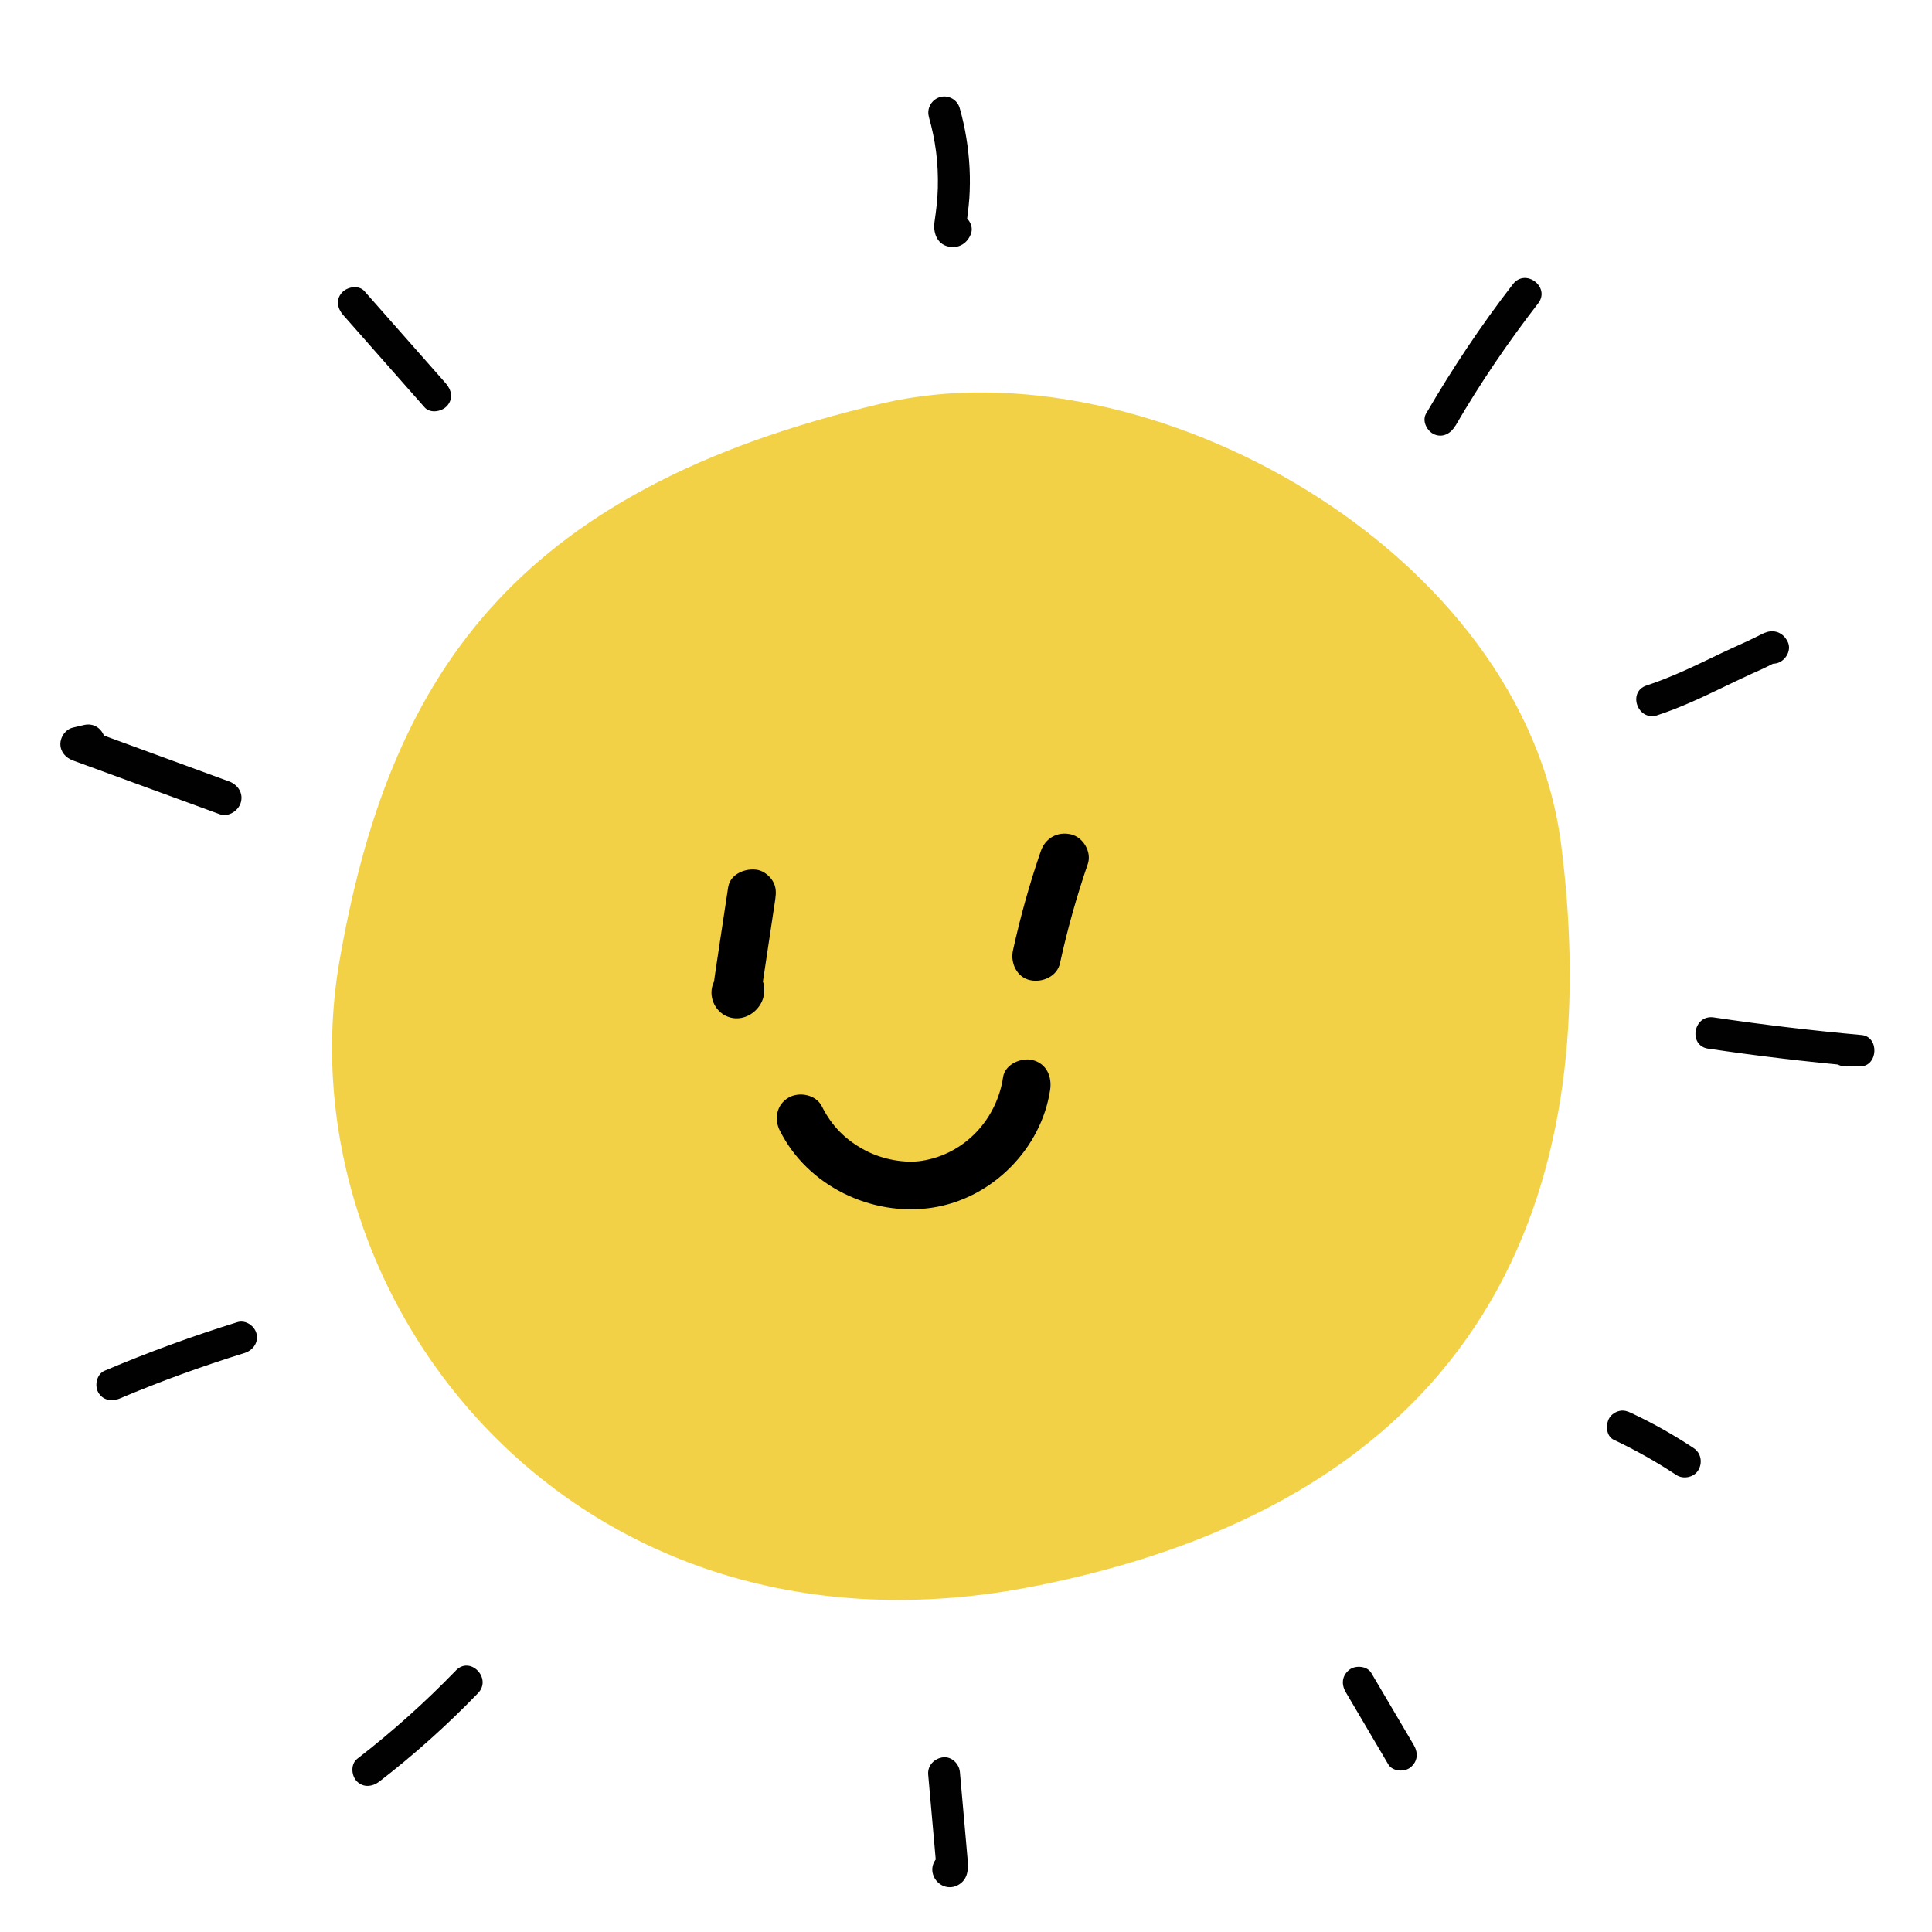 <svg width="64" height="64" viewBox="0 0 64 64" fill="none" xmlns="http://www.w3.org/2000/svg">
<g clip-path="url(#clip0_6661_5738)">
<path d="M29.233 13.361C16.842 16.251 12.871 22.577 11.253 31.793C9.277 43.057 19.047 55.545 34.248 52.549C50.687 49.308 52.956 37.7 51.714 27.972C50.472 18.244 38.032 11.31 29.233 13.361Z" fill="#F2D146"/>
<path d="M24.123 29.38C24.037 29.952 23.951 30.521 23.864 31.093L23.735 31.95C23.716 32.083 23.695 32.213 23.676 32.346C23.652 32.521 23.638 32.652 23.676 32.825C23.684 32.862 23.695 32.897 23.708 32.931C23.679 32.732 23.733 32.543 23.875 32.37L24.23 32.165L24.195 32.173H24.626L24.604 32.165L25.086 32.532L25.161 33.061L24.954 33.413L24.967 33.397L24.612 33.601H24.628C24.421 33.572 24.214 33.543 24.007 33.516L24.026 33.527C24.375 33.761 24.935 33.604 25.129 33.24C25.344 32.835 25.215 32.396 24.838 32.149C24.375 31.84 23.759 32.144 23.606 32.633C23.466 33.08 23.727 33.578 24.187 33.705C24.647 33.833 25.134 33.527 25.277 33.075C25.325 32.92 25.336 32.654 25.266 32.503C25.196 32.351 25.271 32.668 25.244 32.702C25.263 32.678 25.269 32.537 25.274 32.505C25.409 31.604 25.546 30.705 25.68 29.803C25.712 29.582 25.718 29.388 25.599 29.188C25.503 29.023 25.309 28.864 25.118 28.821C24.733 28.736 24.193 28.938 24.125 29.38H24.123Z" fill="black"/>
<path d="M34.478 28.196C34.106 29.274 33.8 30.372 33.555 31.487C33.466 31.894 33.679 32.37 34.12 32.468C34.526 32.559 35.018 32.346 35.113 31.91C35.357 30.795 35.664 29.699 36.035 28.619C36.172 28.223 35.879 27.728 35.47 27.638C35.024 27.537 34.623 27.771 34.478 28.196Z" fill="black"/>
<path d="M25.834 37.453C26.743 39.278 28.863 40.31 30.875 40.007C32.888 39.704 34.502 38.025 34.787 36.102C34.851 35.676 34.679 35.245 34.222 35.12C33.843 35.017 33.294 35.248 33.229 35.679C33.022 37.075 31.962 38.23 30.539 38.453C29.963 38.544 29.229 38.406 28.672 38.113C28.018 37.772 27.553 37.304 27.225 36.647C27.031 36.261 26.477 36.155 26.122 36.36C25.724 36.591 25.64 37.065 25.831 37.45L25.834 37.453Z" fill="black"/>
<path d="M11.368 10.436C12.267 11.455 13.166 12.475 14.065 13.494C14.253 13.707 14.638 13.639 14.811 13.444C15.022 13.208 14.957 12.915 14.769 12.702C13.87 11.683 12.971 10.663 12.072 9.644C11.885 9.431 11.499 9.499 11.326 9.694C11.115 9.93 11.181 10.223 11.368 10.436Z" fill="#010101"/>
<path d="M30.766 3.86C30.993 4.657 31.087 5.394 31.067 6.228C31.056 6.631 31.011 6.975 30.957 7.35C30.908 7.692 31.028 8.076 31.407 8.165C31.755 8.248 32.055 8.059 32.169 7.729C32.26 7.458 32.049 7.157 31.789 7.093C31.495 7.02 31.237 7.206 31.146 7.477L31.135 7.507L31.267 7.272L31.244 7.292L31.486 7.147L31.656 7.139L31.891 7.268L31.991 7.548L32.001 7.489C32.012 7.452 32.014 7.408 32.02 7.37C32.036 7.265 32.05 7.161 32.061 7.056C32.081 6.896 32.098 6.735 32.11 6.576C32.132 6.245 32.135 5.911 32.119 5.581C32.085 4.904 31.976 4.228 31.791 3.578C31.714 3.304 31.42 3.136 31.142 3.215C30.864 3.293 30.692 3.589 30.77 3.864L30.766 3.86Z" fill="#010101"/>
<path d="M48.213 14.105C49.032 12.694 49.954 11.341 50.953 10.05C51.37 9.513 50.538 8.871 50.118 9.413C49.061 10.778 48.106 12.213 47.239 13.704C47.096 13.952 47.279 14.293 47.517 14.391C47.806 14.51 48.065 14.352 48.209 14.106L48.213 14.105Z" fill="#010101"/>
<path d="M54.899 23.694C55.628 23.456 56.322 23.132 57.013 22.799C57.351 22.636 57.69 22.472 58.033 22.316C58.201 22.241 58.37 22.168 58.535 22.086C58.596 22.056 58.657 22.024 58.718 21.994C58.867 21.921 58.865 21.988 58.621 21.96L58.377 21.85L58.388 21.857L58.227 21.628L58.232 21.641C58.347 21.9 58.623 22.058 58.907 21.955C59.162 21.863 59.343 21.541 59.229 21.28C59.125 21.043 58.915 20.89 58.645 20.915C58.498 20.929 58.371 21.001 58.241 21.067C57.843 21.269 57.428 21.441 57.025 21.635C56.213 22.025 55.405 22.425 54.548 22.706C53.898 22.918 54.252 23.905 54.9 23.695L54.899 23.694Z" fill="#010101"/>
<path d="M56.587 34.737C58.213 34.979 59.846 35.173 61.484 35.32L61.528 34.281C61.377 34.281 61.226 34.282 61.076 34.283C60.789 34.285 60.571 34.591 60.595 34.856C60.623 35.16 60.882 35.331 61.17 35.328C61.321 35.328 61.471 35.327 61.622 35.326C62.219 35.321 62.262 34.34 61.666 34.286C60.028 34.139 58.395 33.945 56.769 33.703C56.095 33.603 55.914 34.638 56.588 34.739L56.587 34.737Z" fill="#010101"/>
<path d="M53.463 47.697C54.179 48.035 54.869 48.424 55.529 48.86C55.757 49.013 56.114 48.944 56.259 48.7C56.404 48.456 56.352 48.135 56.107 47.972C55.448 47.534 54.758 47.146 54.041 46.809C53.911 46.748 53.799 46.707 53.651 46.738C53.523 46.764 53.379 46.855 53.312 46.971C53.182 47.192 53.198 47.573 53.464 47.699L53.463 47.697Z" fill="#010101"/>
<path d="M44.583 56.061C45.052 56.857 45.52 57.653 45.99 58.449C46.129 58.685 46.528 58.713 46.729 58.543C46.971 58.341 46.982 58.06 46.832 57.805C46.363 57.01 45.895 56.214 45.425 55.418C45.287 55.181 44.888 55.154 44.686 55.323C44.445 55.525 44.433 55.807 44.583 56.061Z" fill="#010101"/>
<path d="M30.747 58.777C30.794 59.303 30.841 59.828 30.887 60.355L30.956 61.133L30.99 61.521L31.007 61.704C31.011 61.742 31.014 61.781 31.017 61.818C31.032 62.019 30.97 61.691 31.19 61.55L31.445 61.462L31.426 61.465L31.689 61.514L31.893 62.12L31.585 62.394L31.598 62.388L31.33 62.407L31.346 62.41C31.618 62.452 31.921 62.274 31.964 61.988C32.007 61.702 31.839 61.419 31.55 61.374C31.135 61.307 30.773 61.707 30.914 62.113C31.039 62.47 31.451 62.638 31.781 62.419C32.06 62.235 32.084 61.925 32.056 61.627L32.004 61.033C31.935 60.256 31.867 59.478 31.798 58.701C31.773 58.426 31.526 58.181 31.24 58.214C30.953 58.248 30.722 58.487 30.748 58.779L30.747 58.777Z" fill="#010101"/>
<path d="M15.105 55.334C14.087 56.387 12.995 57.365 11.835 58.262C11.609 58.437 11.637 58.818 11.818 59.006C12.033 59.227 12.339 59.191 12.566 59.017C13.725 58.121 14.818 57.143 15.835 56.088C16.307 55.599 15.58 54.843 15.103 55.335L15.105 55.334Z" fill="#010101"/>
<path d="M7.866 43.797C6.374 44.26 4.905 44.798 3.466 45.407C3.203 45.518 3.126 45.89 3.252 46.12C3.399 46.39 3.704 46.439 3.968 46.327C5.321 45.755 6.702 45.255 8.103 44.82C8.376 44.735 8.567 44.476 8.499 44.186C8.439 43.925 8.141 43.713 7.865 43.798L7.866 43.797Z" fill="#010101"/>
<path d="M7.583 25.884C5.962 25.29 4.341 24.696 2.72 24.102V25.194C2.842 25.165 2.963 25.137 3.082 25.109C3.795 24.941 3.494 23.851 2.779 24.017C2.658 24.045 2.536 24.074 2.417 24.102C2.174 24.159 2 24.405 2 24.647C2 24.909 2.18 25.105 2.417 25.192C4.038 25.786 5.659 26.38 7.28 26.973C7.568 27.079 7.903 26.855 7.979 26.578C8.066 26.263 7.871 25.987 7.581 25.882L7.583 25.884Z" fill="#010101"/>
</g>
<defs>
<clipPath id="clip0_6661_5738">
<rect width="64" height="64" fill="white"/>
</clipPath>
</defs>
</svg>
